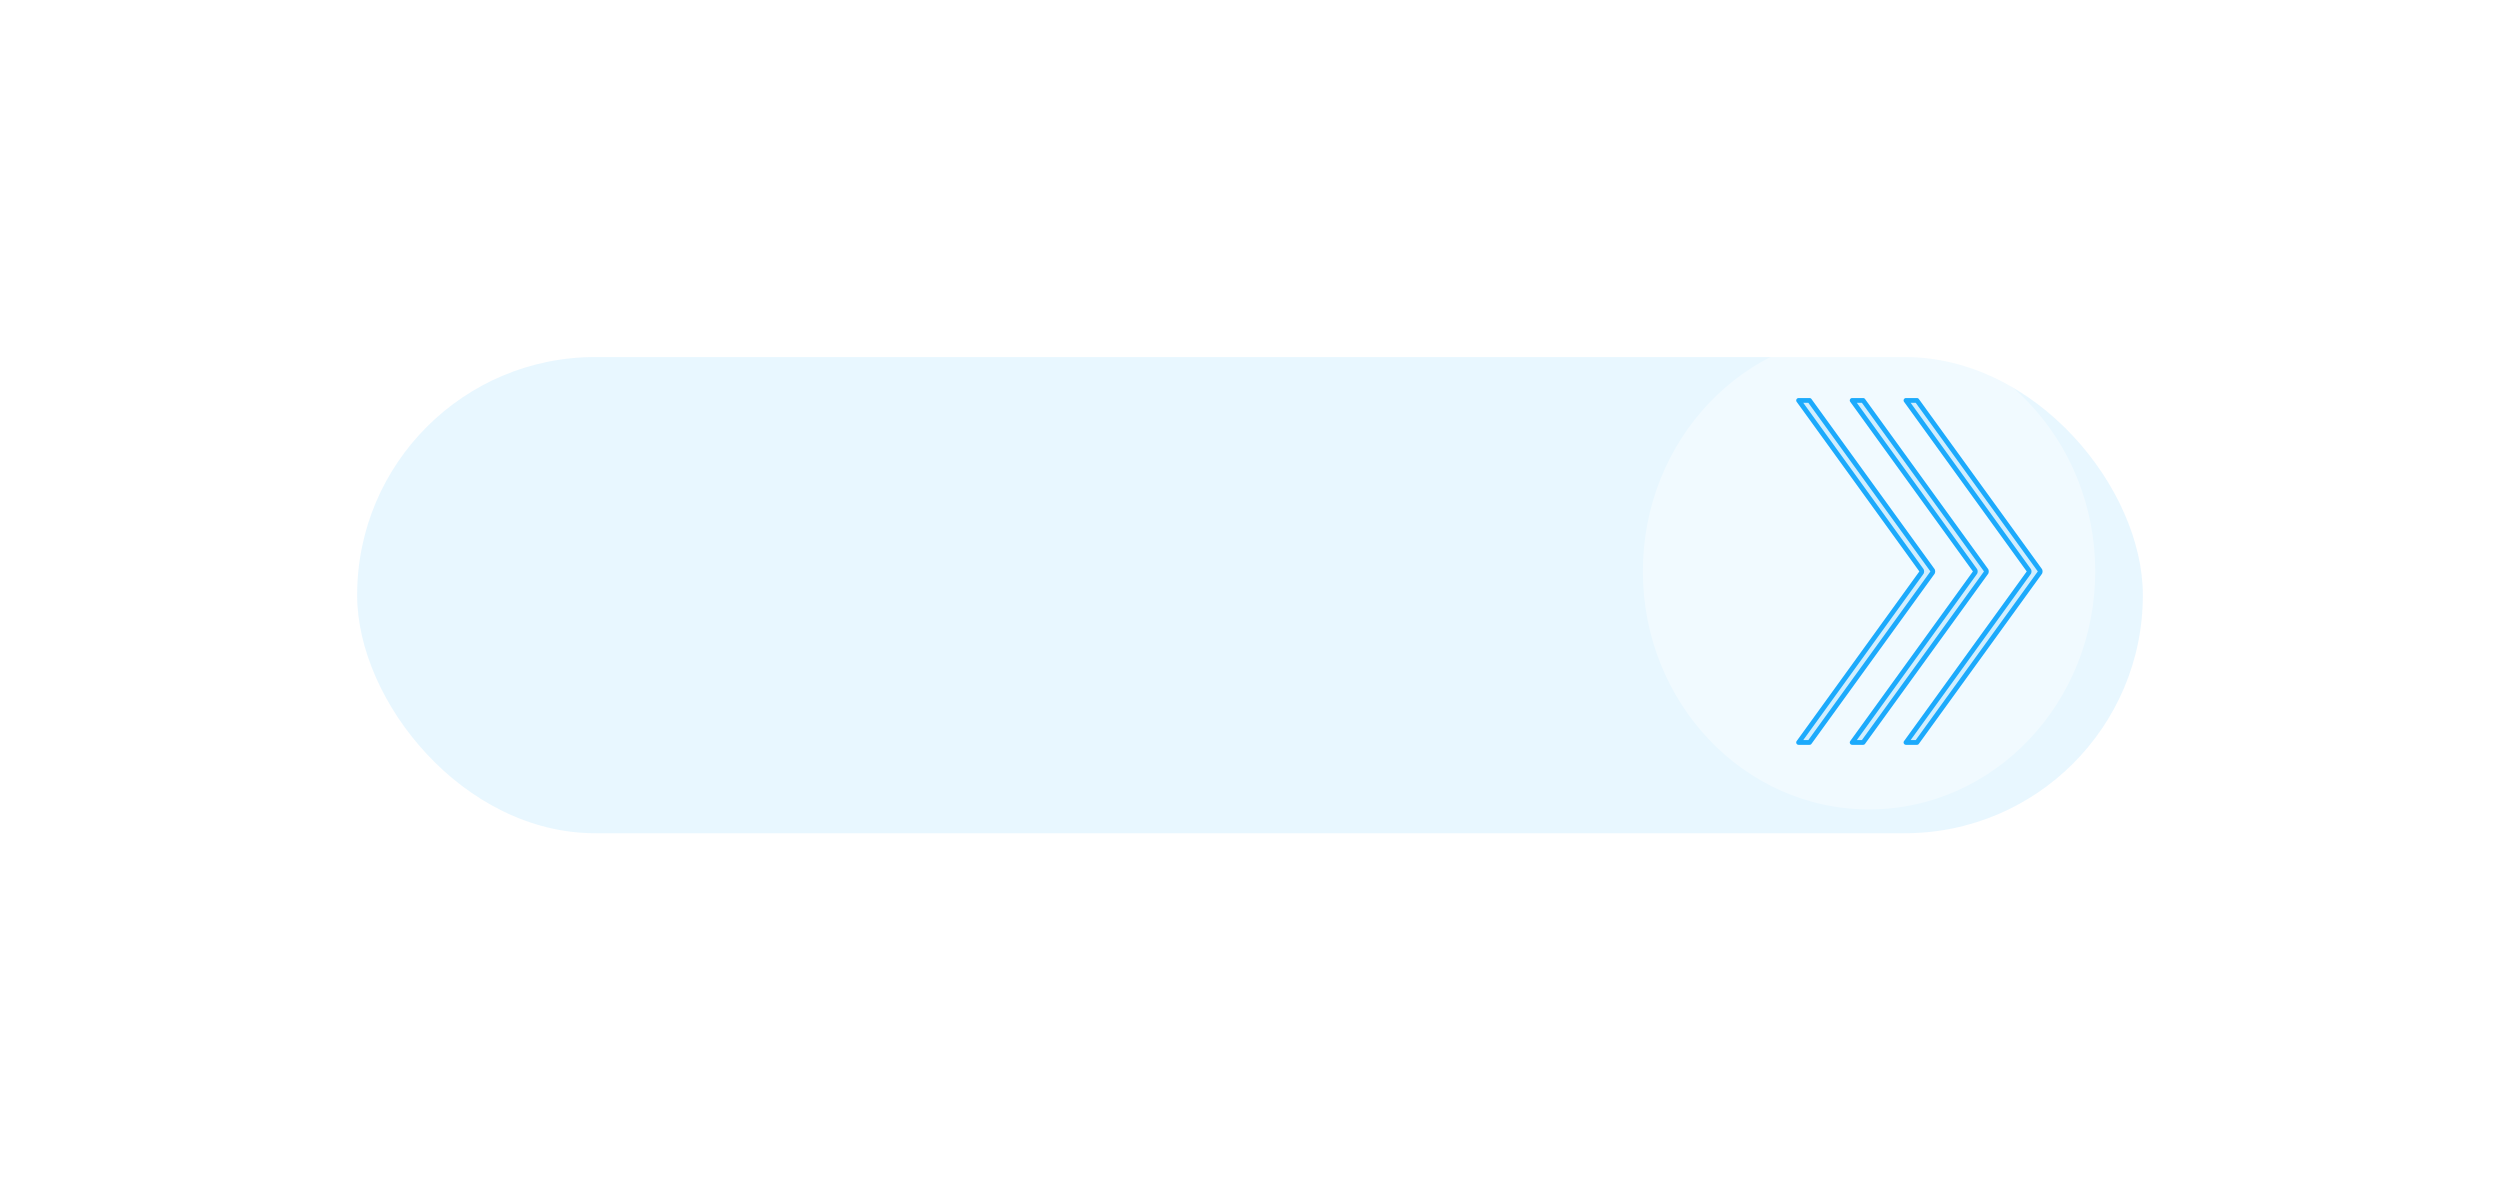 <svg xmlns="http://www.w3.org/2000/svg" xmlns:xlink="http://www.w3.org/1999/xlink" width="105" height="50" viewBox="0 0 105 50"><defs><style>.a{fill:#1caafc;opacity:0.1;}.b{fill:#fff;opacity:0.38;}.c{fill:#d1eefe;stroke:#1caafc;stroke-linecap:round;stroke-linejoin:round;stroke-width:0.2px;}.d{filter:url(#i);}.e{filter:url(#g);}.f{filter:url(#e);}.g{filter:url(#c);}.h{filter:url(#a);}</style><filter id="a" x="0" y="0" width="105" height="50" filterUnits="userSpaceOnUse"><feOffset dy="1" input="SourceAlpha"/><feGaussianBlur stdDeviation="5" result="b"/><feFlood flood-color="#d1eefe"/><feComposite operator="in" in2="b"/><feComposite in="SourceGraphic"/></filter><filter id="c" x="67.5" y="12.5" width="22.5" height="23" filterUnits="userSpaceOnUse"><feOffset dx="-2" input="SourceAlpha"/><feGaussianBlur stdDeviation="0.5" result="d"/><feFlood flood-color="#9fc9e2"/><feComposite operator="in" in2="d"/><feComposite in="SourceGraphic"/></filter><filter id="e" x="73.939" y="15.218" width="8.837" height="17.564" filterUnits="userSpaceOnUse"><feOffset dx="-1" input="SourceAlpha"/><feGaussianBlur stdDeviation="0.5" result="f"/><feFlood flood-color="#1ca7f9" flood-opacity="0.349"/><feComposite operator="in" in2="f"/><feComposite in="SourceGraphic"/></filter><filter id="g" x="76.194" y="15.218" width="8.837" height="17.564" filterUnits="userSpaceOnUse"><feOffset dx="-1" input="SourceAlpha"/><feGaussianBlur stdDeviation="0.5" result="h"/><feFlood flood-color="#1ca7f9" flood-opacity="0.349"/><feComposite operator="in" in2="h"/><feComposite in="SourceGraphic"/></filter><filter id="i" x="78.449" y="15.218" width="8.837" height="17.564" filterUnits="userSpaceOnUse"><feOffset dx="-1" input="SourceAlpha"/><feGaussianBlur stdDeviation="0.5" result="j"/><feFlood flood-color="#1ca7f9" flood-opacity="0.349"/><feComposite operator="in" in2="j"/><feComposite in="SourceGraphic"/></filter></defs><g transform="translate(15.15 14.496)"><g class="h" transform="matrix(1, 0, 0, 1, -15.15, -14.5)"><rect class="a" width="75" height="20" rx="10" transform="translate(15 14)"/></g><g class="g" transform="matrix(1, 0, 0, 1, -15.15, -14.5)"><ellipse class="b" cx="9.5" cy="10" rx="9.5" ry="10" transform="translate(71 14)"/></g><g transform="translate(61.389 2.322)"><g class="f" transform="matrix(1, 0, 0, 1, -76.54, -16.82)"><path class="c" d="M266.114,238.367a.118.118,0,0,1,0,.091l-5.162,7.137h.46l5.167-7.137a.119.119,0,0,0,0-.091l-5.167-7.137h-.46Z" transform="translate(-184.41 -214.41)"/></g><g class="e" transform="matrix(1, 0, 0, 1, -76.54, -16.82)"><path class="c" d="M266.114,238.367a.118.118,0,0,1,0,.091l-5.162,7.137h.46l5.167-7.137a.119.119,0,0,0,0-.091l-5.167-7.137h-.46Z" transform="translate(-182.16 -214.41)"/></g><g class="d" transform="matrix(1, 0, 0, 1, -76.54, -16.82)"><path class="c" d="M266.114,238.367a.118.118,0,0,1,0,.091l-5.162,7.137h.46l5.167-7.137a.119.119,0,0,0,0-.091l-5.167-7.137h-.46Z" transform="translate(-179.9 -214.41)"/></g></g></g></svg>